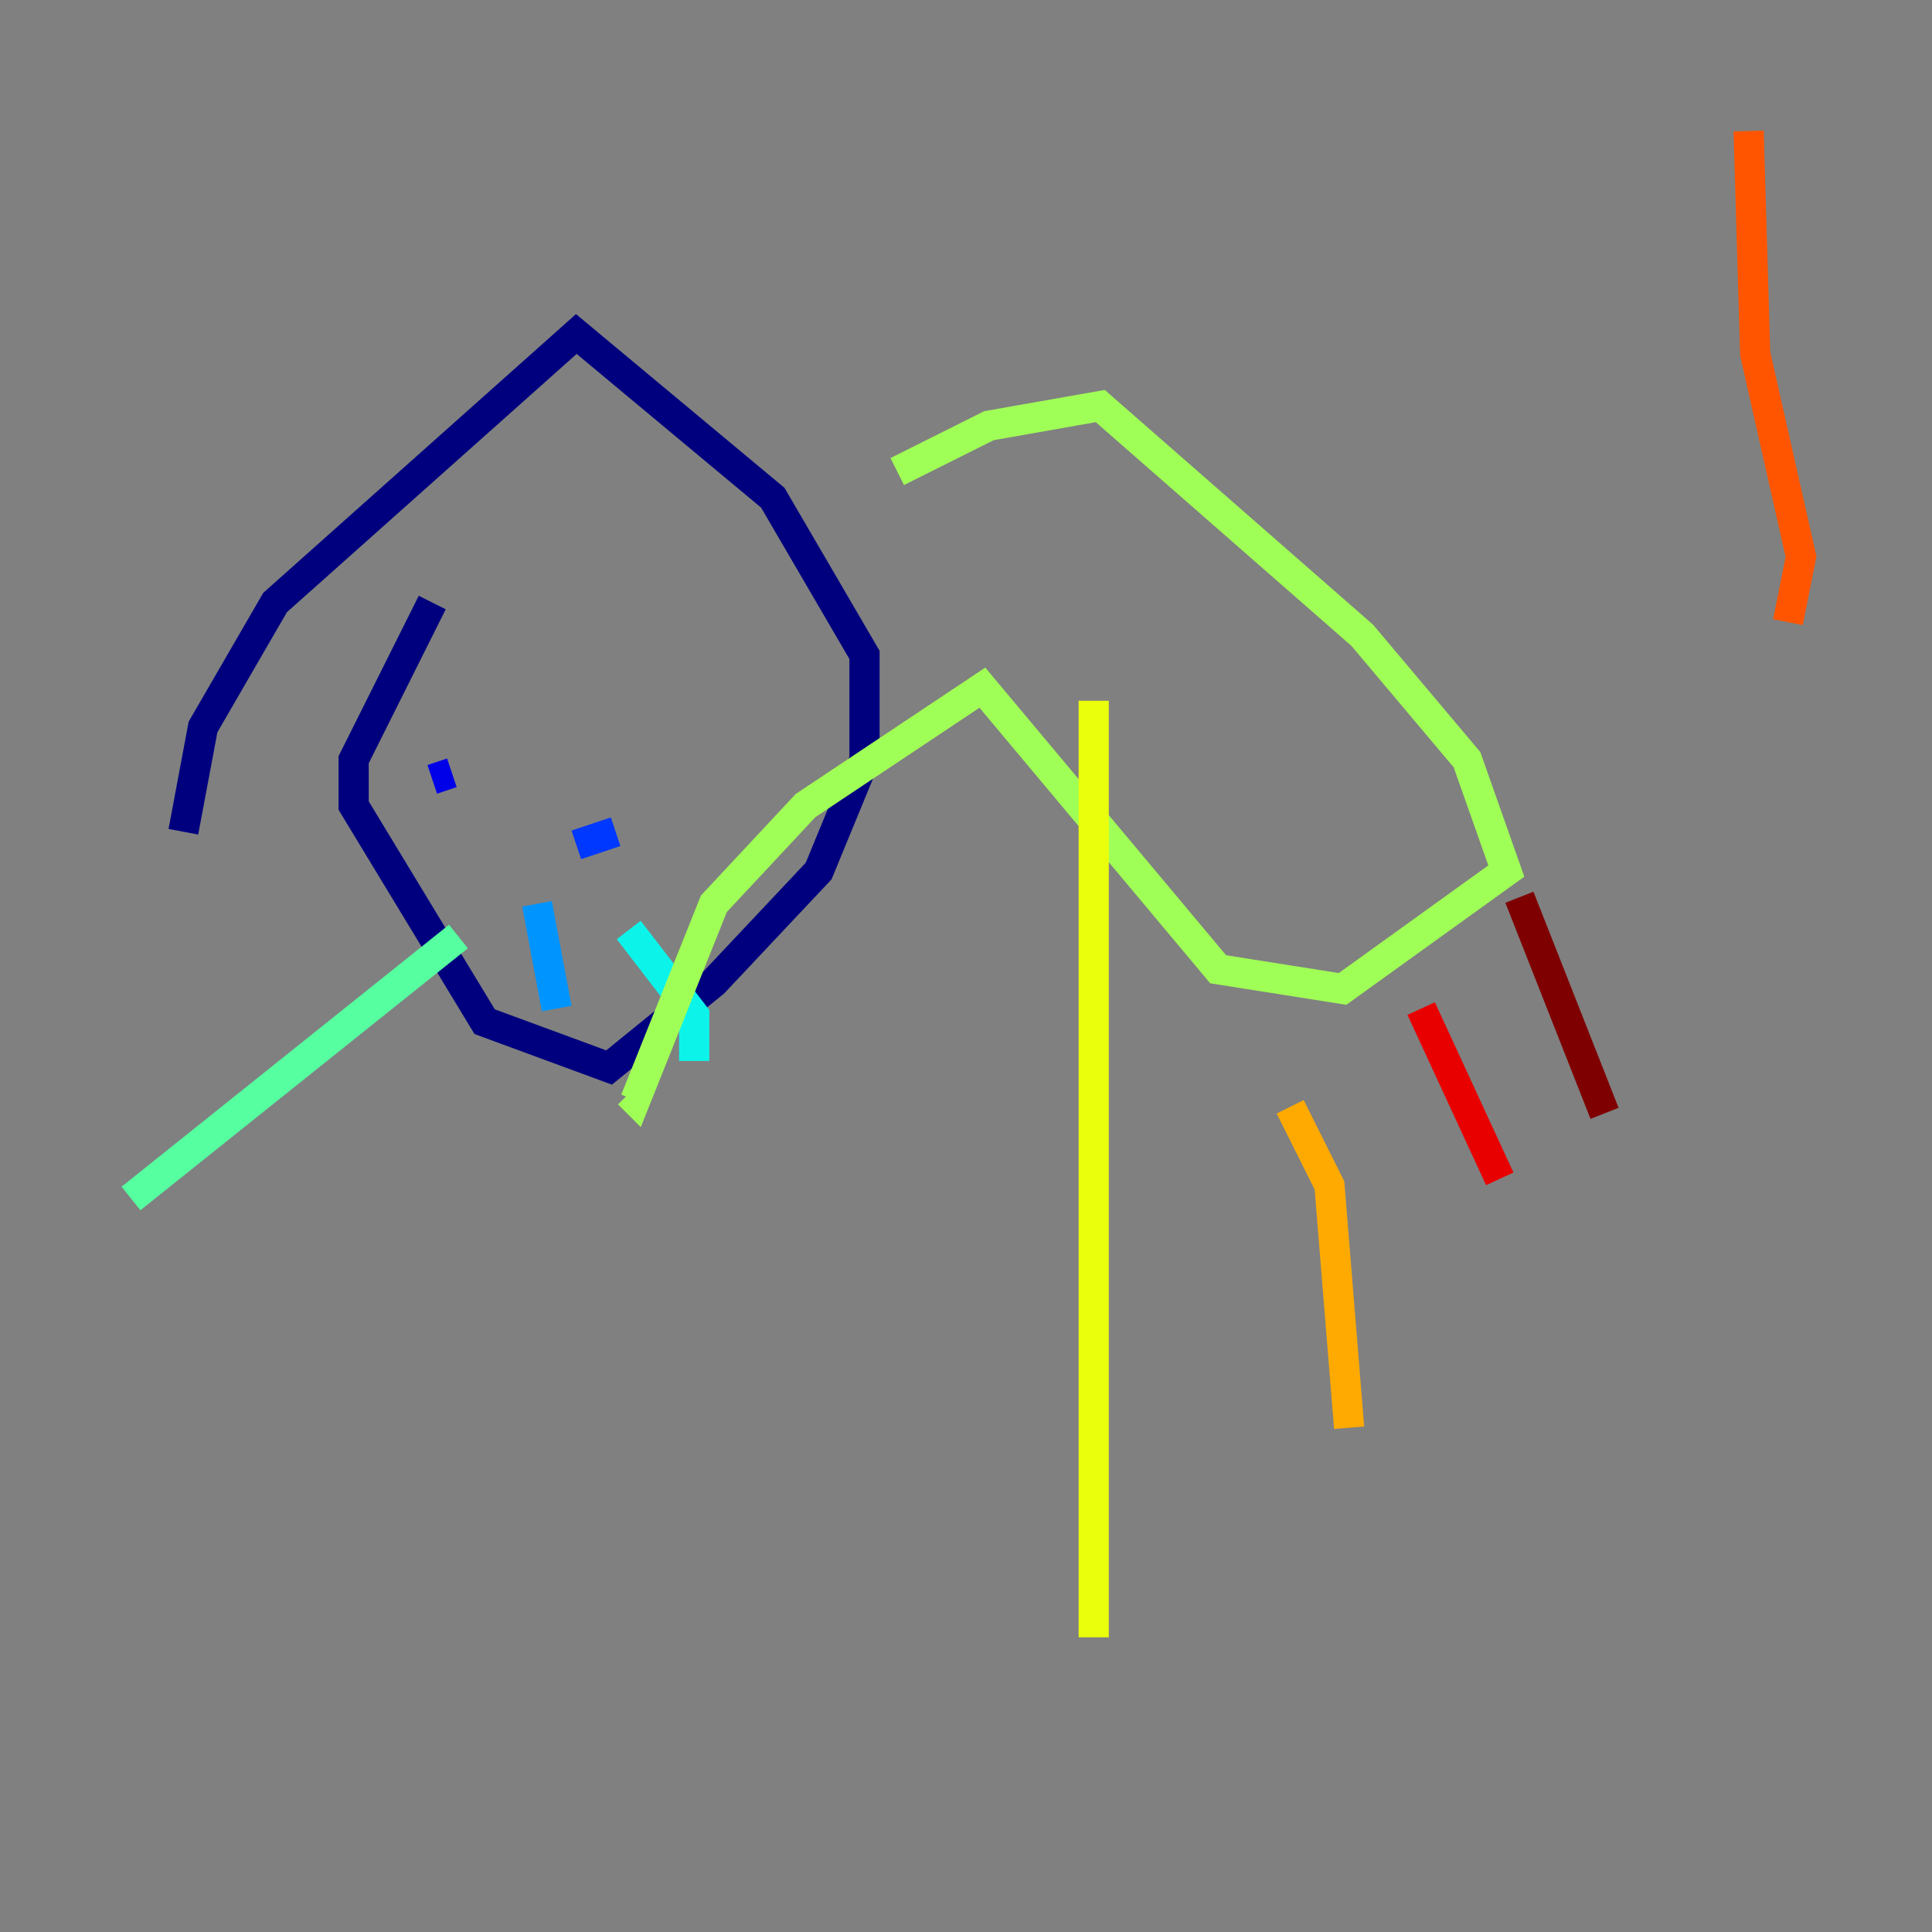 <?xml version="1.0" encoding="utf-8" ?>
<svg baseProfile="tiny" height="128" version="1.2" viewBox="0,0,128,128" width="128" xmlns="http://www.w3.org/2000/svg" xmlns:ev="http://www.w3.org/2001/xml-events" xmlns:xlink="http://www.w3.org/1999/xlink"><rect x="0" y="0" width="128" height="128" fill="#808080" stroke="none"/><defs /><polyline fill="none" points="28.637,39.919 23.43,50.332 23.43,53.37 32.108,67.688 40.352,70.725 47.295,65.085 54.237,57.709 57.275,50.332 57.275,43.39 51.2,32.976 38.183,22.129 18.224,39.919 13.451,48.163 12.149,55.105" stroke="#00007f" stroke-width="2" /><polyline fill="none" points="28.637,51.634 29.939,51.2" stroke="#0000e8" stroke-width="2" /><polyline fill="none" points="40.786,55.105 38.183,55.973" stroke="#0038ff" stroke-width="2" /><polyline fill="none" points="35.58,59.878 36.881,66.82" stroke="#0094ff" stroke-width="2" /><polyline fill="none" points="41.654,61.614 45.993,67.254 45.993,70.291" stroke="#0cf4ea" stroke-width="2" /><polyline fill="none" points="30.373,62.047 8.678,79.403" stroke="#56ffa0" stroke-width="2" /><polyline fill="none" points="59.444,31.241 65.519,28.203 72.895,26.902 90.251,42.088 97.193,50.332 99.797,57.709 88.949,65.519 80.705,64.217 65.085,45.559 53.37,53.37 47.295,59.878 42.088,72.895 41.654,72.461" stroke="#a0ff56" stroke-width="2" /><polyline fill="none" points="72.461,46.427 72.461,108.475" stroke="#eaff0c" stroke-width="2" /><polyline fill="none" points="85.478,73.329 88.081,78.536 89.383,94.59" stroke="#ffaa00" stroke-width="2" /><polyline fill="none" points="115.851,8.678 116.285,23.43 119.322,36.881 118.454,41.22" stroke="#ff5500" stroke-width="2" /><polyline fill="none" points="94.156,66.82 99.363,78.102" stroke="#e80000" stroke-width="2" /><polyline fill="none" points="100.664,59.444 106.305,73.763" stroke="#7f0000" stroke-width="2" /></svg>